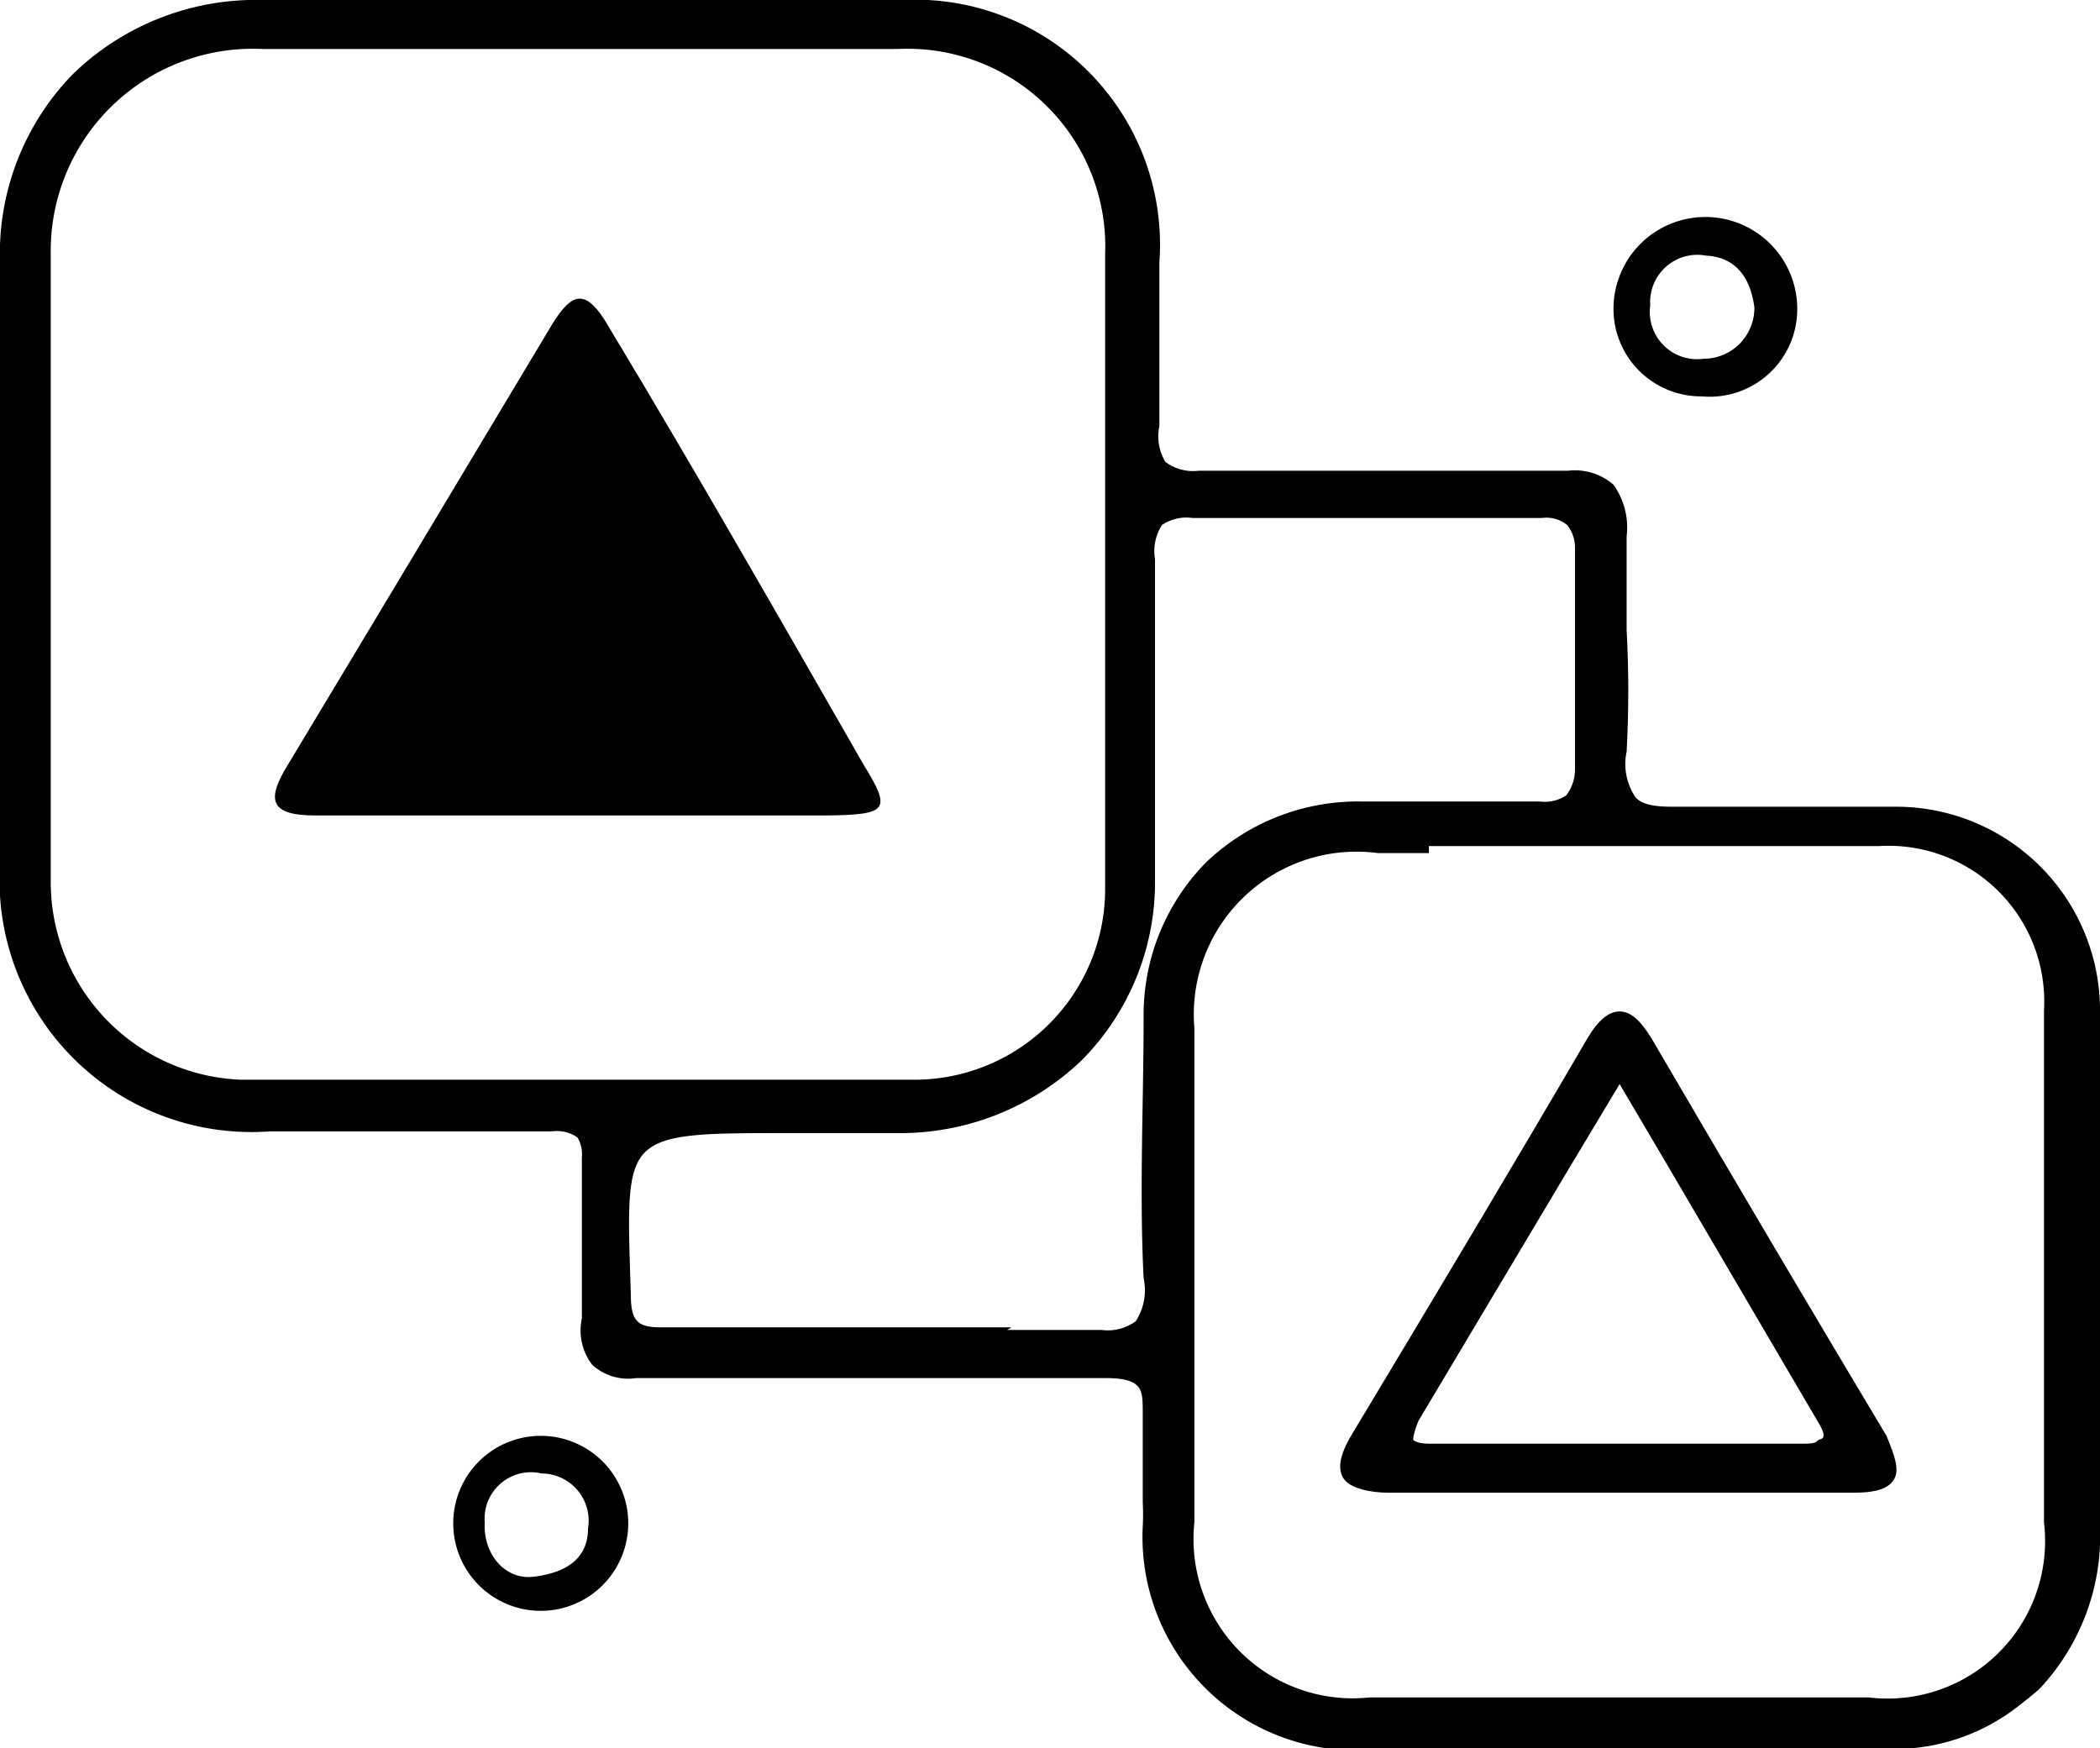 <svg xmlns="http://www.w3.org/2000/svg" viewBox="0 0 24 19.98"><g id="Layer_2" data-name="Layer 2"><g id="Layer_1-2" data-name="Layer 1"><path d="M15.64,20a2.44,2.44,0,0,1-2.58-2.56,2.44,2.44,0,0,0,0-.27c0-.33,0-.67,0-1,0-.17,0-.27-.06-.33s-.16-.09-.36-.09H7.27a.61.61,0,0,1-.5-.15.64.64,0,0,1-.12-.53c0-.31,0-.63,0-1s0-.56,0-.84A.38.38,0,0,0,6.6,13a.41.41,0,0,0-.29-.07H3.09A2.88,2.88,0,0,1,0,9.88C0,7.5,0,5.17,0,3A2.94,2.94,0,0,1,.83.85,3,3,0,0,1,3,0h7.31a2.8,2.8,0,0,1,2.94,3v.42c0,.48,0,1,0,1.45a.56.56,0,0,0,.07.41.53.53,0,0,0,.38.1h2.87l1.29,0h.06a.67.67,0,0,1,.52.16.84.84,0,0,1,.15.59c0,.35,0,.72,0,1.07a12.93,12.93,0,0,1,0,1.39.68.68,0,0,0,.1.52c.07.08.2.11.42.11h.15c.3,0,.62,0,1,0l1,0h.4A2.33,2.33,0,0,1,24,11.59c0,1.91,0,3.87,0,5.84a2.56,2.56,0,0,1-.69,1.87,2.62,2.62,0,0,1-1.88.67H15.64Zm.69-10.25h-.58a1.86,1.86,0,0,0-2.1,2c0,1.86,0,3.76,0,5.65a1.82,1.82,0,0,0,2,2h5.71a1.8,1.8,0,0,0,2-2c0-1.85,0-3.76,0-5.85a1.78,1.78,0,0,0-1.89-1.88H16.33Zm-4.82,5.45c.36,0,.66,0,.94,0h.14a.54.54,0,0,0,.39-.1.65.65,0,0,0,.09-.49c-.05-1,0-2,0-3a2.48,2.48,0,0,1,.72-1.76,2.51,2.51,0,0,1,1.76-.69H17.6a.44.44,0,0,0,.3-.07A.49.49,0,0,0,18,8.79c0-.76,0-1.58,0-2.53A.41.41,0,0,0,17.91,6a.38.38,0,0,0-.29-.08h0c-.82,0-1.5,0-2.15,0H13.63a.5.5,0,0,0-.35.08.55.55,0,0,0-.08.39c0,1.08,0,2.24,0,3.65a2.89,2.89,0,0,1-.84,2.08,3,3,0,0,1-2.1.83H9c-.94,0-1.41,0-1.63.22s-.19.69-.16,1.64v0c0,.31.1.36.35.36h4ZM4.41.56H3A2.31,2.31,0,0,0,.58,2.91c0,2.55,0,4.9,0,7.16a2.26,2.26,0,0,0,2.18,2.27c1.14,0,2.3,0,3.44,0,1.41,0,2.84,0,4.26,0a2.18,2.18,0,0,0,2.17-2.2c0-2.63,0-5,0-7.23A2.26,2.26,0,0,0,10.26.56H4.41Z"/><path d="M23.92,11.59a2.25,2.25,0,0,0-2.34-2.35c-.79,0-1.59,0-2.39,0-.56,0-.79-.08-.74-.71.06-.81,0-1.63,0-2.45,0-.49-.1-.69-.65-.68-1.37,0-2.74,0-4.12,0-.47,0-.59-.14-.57-.59,0-.62,0-1.24,0-1.86A2.73,2.73,0,0,0,10.27.08H3A2.77,2.77,0,0,0,.08,3q0,3.45,0,6.91a2.82,2.82,0,0,0,3,3c1.06,0,2.13,0,3.19,0,.34,0,.47.07.46.44,0,.59,0,1.19,0,1.79,0,.45.1.61.58.6,1.77,0,3.54,0,5.31,0,.4,0,.57.06.53.5s0,.84,0,1.26a2.36,2.36,0,0,0,2.51,2.48h5.78a2.3,2.3,0,0,0,2.5-2.47C23.93,15.48,23.93,13.54,23.92,11.59Zm-21.16.83A2.33,2.33,0,0,1,.51,10.07c0-2.39,0-4.78,0-7.16A2.38,2.38,0,0,1,3,.49h7.3A2.33,2.33,0,0,1,12.7,2.9q0,3.61,0,7.23a2.26,2.26,0,0,1-2.24,2.27Q6.62,12.47,2.76,12.42Zm9.68,2.85c-.77,0-1.54,0-2.32,0s-1.68,0-2.52,0c-.33,0-.45-.08-.46-.44-.07-2-.08-2,1.86-2h1.26A2.78,2.78,0,0,0,13.13,10c0-1.22,0-2.44,0-3.65,0-.45.13-.56.56-.55,1.31,0,2.61,0,3.92,0,.34,0,.46.09.45.44,0,.84,0,1.68,0,2.52,0,.41-.16.48-.51.47-.66,0-1.33,0-2,0a2.35,2.35,0,0,0-2.41,2.38c0,1,0,2,0,3C13.18,15.18,13,15.31,12.44,15.27Zm11,2.18a1.86,1.86,0,0,1-2.08,2H15.7a1.9,1.9,0,0,1-2.12-2.08c0-1.88,0-3.77,0-5.65a1.92,1.92,0,0,1,2.16-2.1h5.79a1.85,1.85,0,0,1,2,1.95Q23.51,14.53,23.49,17.45Z"/><path d="M19.45,4.53a1,1,0,0,0,1.09-1,1.05,1.05,0,0,0-2.1,0A1,1,0,0,0,19.45,4.53Zm0-1.61c.37,0,.55.23.6.59a.58.58,0,0,1-.58.59.54.54,0,0,1-.61-.61A.54.54,0,0,1,19.49,2.92Z"/><path d="M6.18,16.41a1,1,0,1,0,1,1A1,1,0,0,0,6.18,16.41Zm.54,1.06c0,.37-.29.51-.62.55s-.58-.26-.56-.62a.53.53,0,0,1,.65-.56A.54.54,0,0,1,6.72,17.47Z"/><path d="M9.45,9.32H3.61c-.51,0-.58-.16-.32-.58,1-1.66,2-3.33,3-5,.24-.4.4-.47.67,0,1,1.66,1.94,3.31,2.91,5C10.19,9.26,10.15,9.31,9.45,9.32Z"/><path d="M18.87,11.86c-.13-.21-.24-.3-.36-.3s-.24.09-.37.31c-.84,1.44-1.72,2.91-2.67,4.49-.15.24-.19.41-.12.53s.31.17.52.17h5.31c.27,0,.41-.05.47-.16s0-.27-.09-.49C20.77,15.09,19.94,13.69,18.87,11.86Zm-2.72,4.59s0-.06.06-.21l1.7-2.85.6-1,.56.95,1.73,2.95c.06.11.05.15,0,.16s0,.05-.19.05H16.34C16.19,16.5,16.15,16.46,16.15,16.45Z"/></g></g></svg>